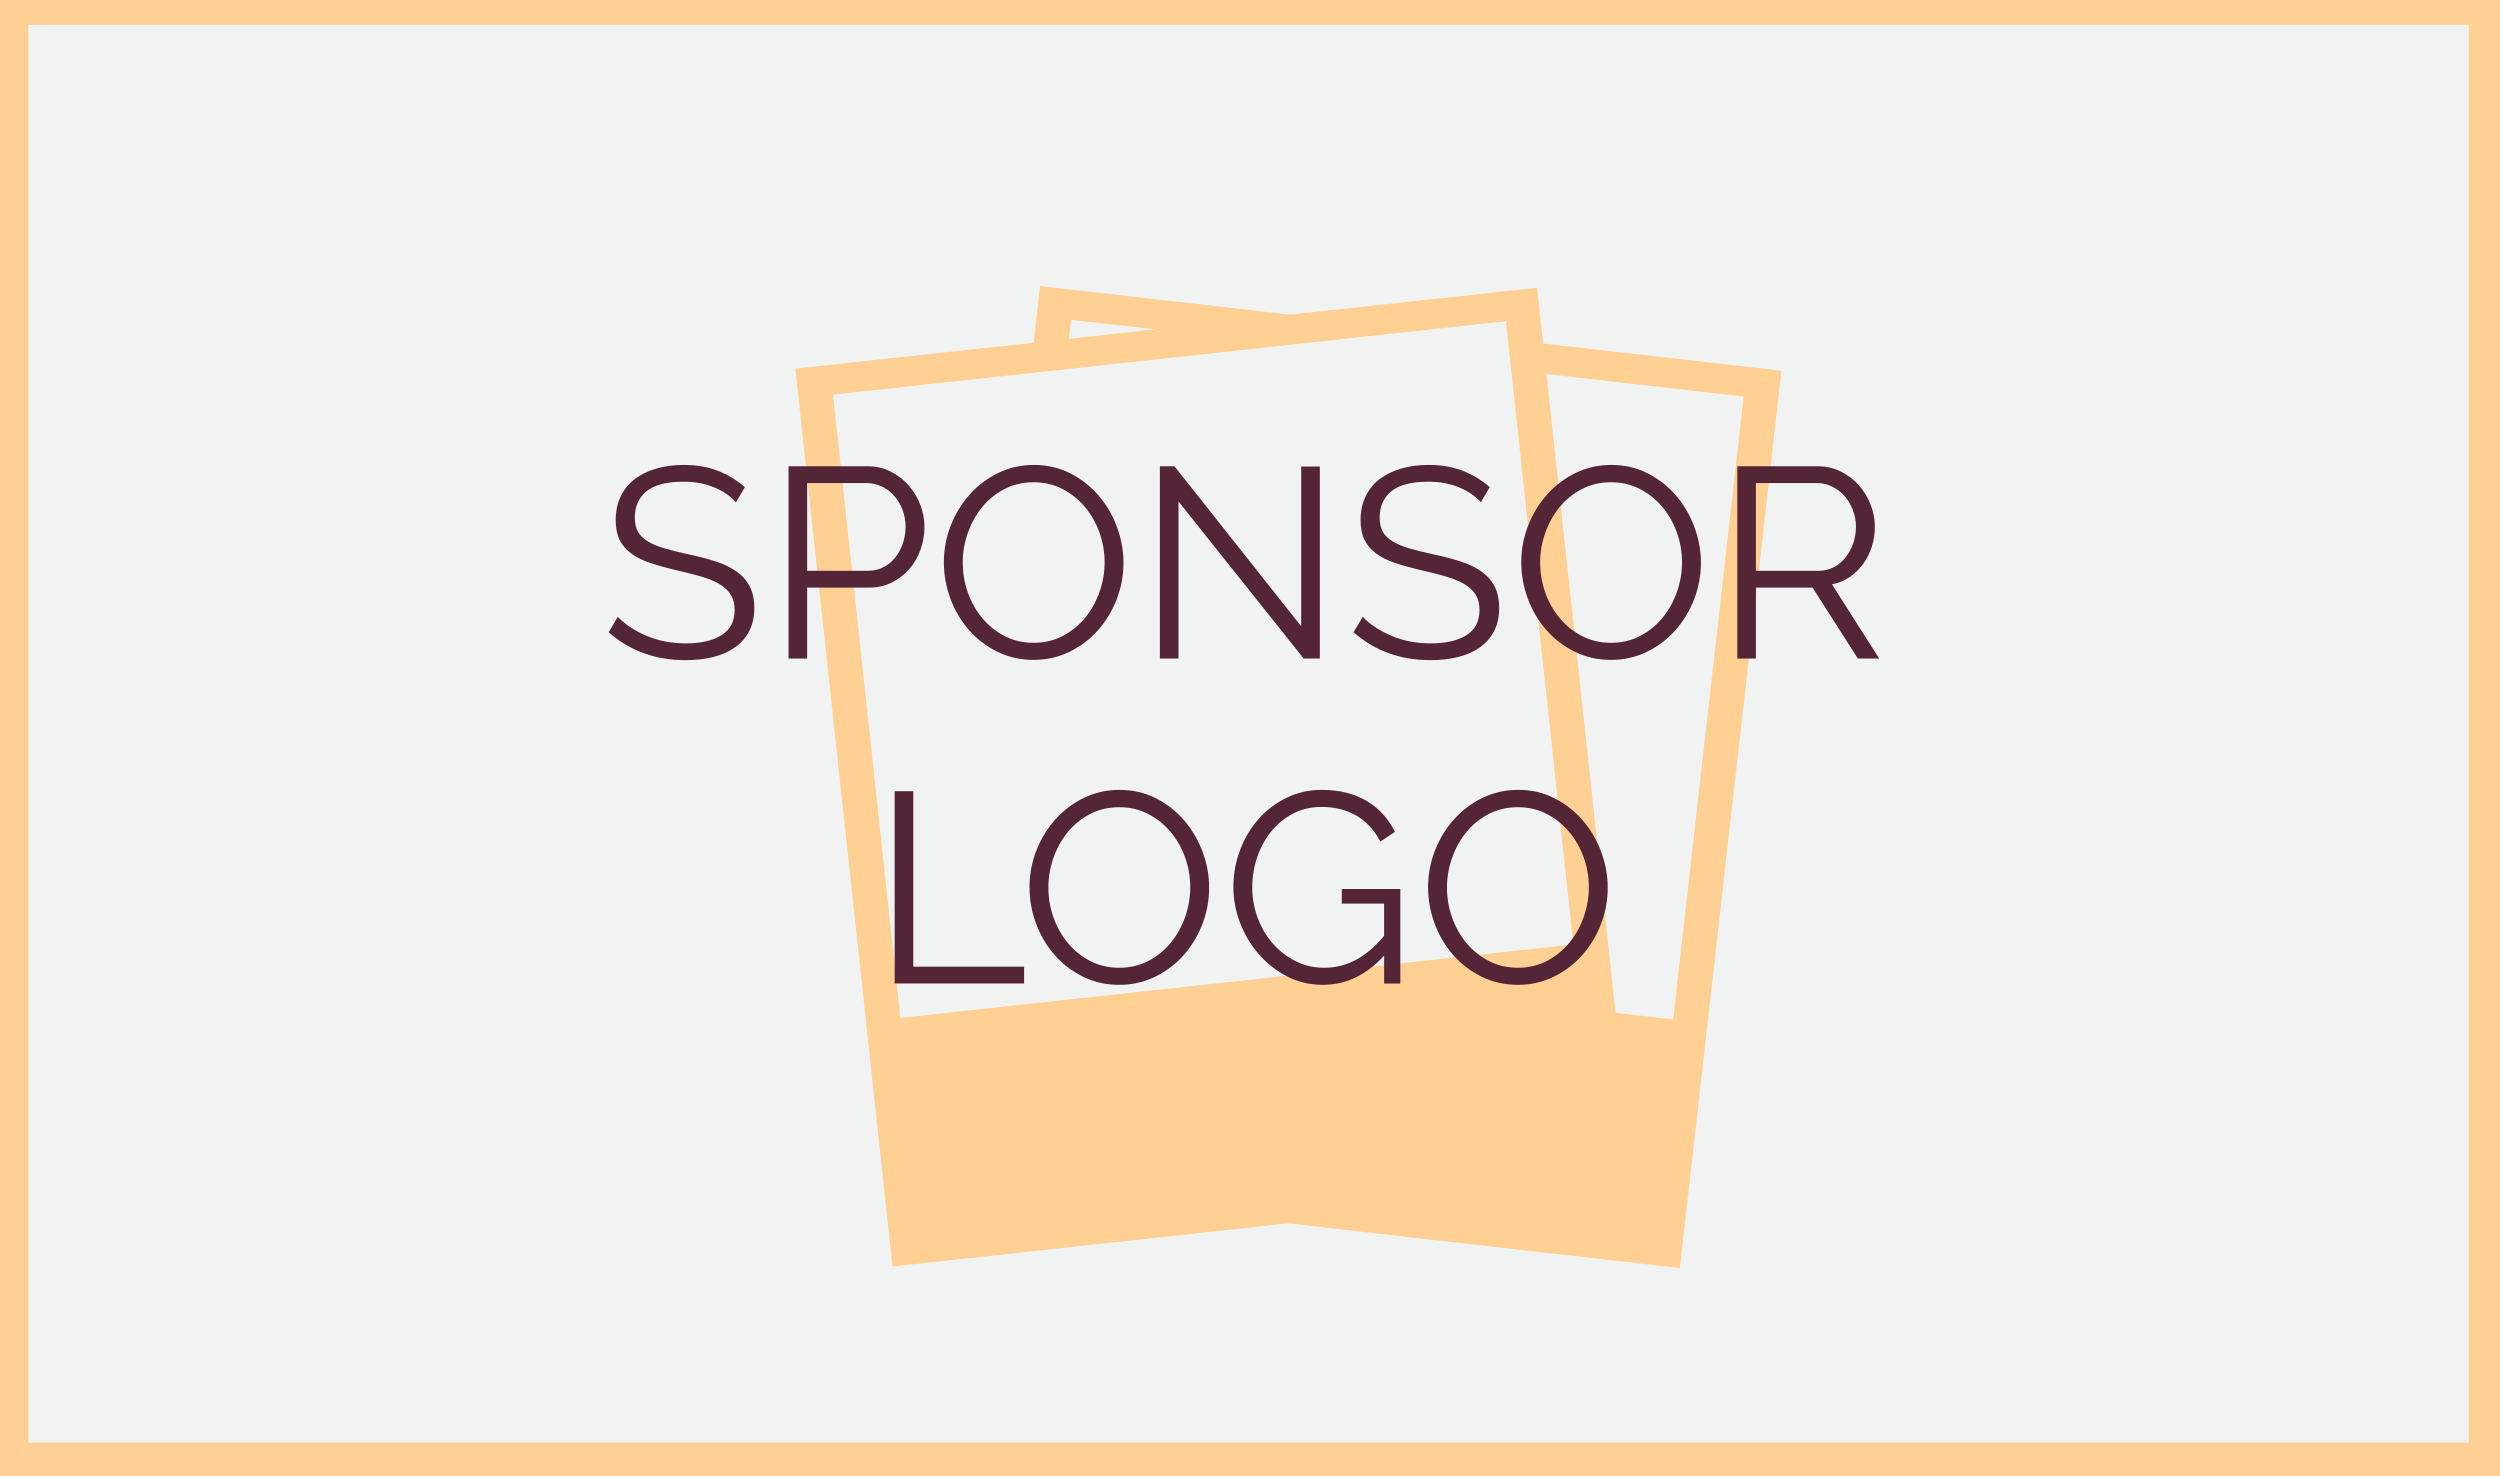 <?xml version="1.0" encoding="utf-8"?>
<!-- Generator: Adobe Illustrator 16.0.0, SVG Export Plug-In . SVG Version: 6.00 Build 0)  -->
<!DOCTYPE svg PUBLIC "-//W3C//DTD SVG 1.1//EN" "http://www.w3.org/Graphics/SVG/1.1/DTD/svg11.dtd">
<svg version="1.1" id="Layer_1" xmlns="http://www.w3.org/2000/svg" xmlns:xlink="http://www.w3.org/1999/xlink" x="0px" y="0px"
	 width="232px" height="137px" viewBox="0 0 232 137" enable-background="new 0 0 232 137" xml:space="preserve">
<g>
	<g>
		<g>
			<rect fill="#FED093" width="232" height="137"/>
			<rect x="2.625" y="2.307" fill="#F1F2F2" width="226.486" height="131.564"/>
		</g>
	</g>
	<g>
		<g>
			<g>
				<polygon fill="#FED093" points="155.889,117.678 87.091,109.824 96.516,26.551 165.317,34.403 				"/>
				<polygon fill="#F1F2F2" points="155.27,94.602 92.854,87.479 99.396,29.676 161.812,36.798 				"/>
			</g>
			<g>
				<polygon fill="#FED093" points="151.663,110.02 82.824,117.531 73.808,34.21 142.645,26.699 				"/>
				<polygon fill="#F1F2F2" points="146.008,87.645 83.558,94.459 77.301,36.622 139.748,29.809 				"/>
			</g>
		</g>
	</g>
</g>
<g>
	<g>
		<path fill="#542437" d="M68.296,46.612c-0.5-0.569-1.172-1.031-2.015-1.382c-0.842-0.352-1.789-0.528-2.84-0.528
			c-1.585,0-2.736,0.298-3.454,0.893c-0.717,0.595-1.076,1.403-1.076,2.425c0,0.537,0.096,0.977,0.289,1.319
			c0.191,0.344,0.492,0.641,0.9,0.892c0.409,0.251,0.926,0.469,1.551,0.653c0.625,0.185,1.365,0.369,2.215,0.553
			c0.951,0.201,1.802,0.423,2.553,0.666c0.75,0.243,1.393,0.553,1.927,0.93s0.942,0.838,1.227,1.382
			c0.283,0.544,0.425,1.218,0.425,2.023c0,0.821-0.159,1.533-0.475,2.136c-0.318,0.604-0.76,1.106-1.327,1.508
			c-0.568,0.402-1.244,0.7-2.028,0.892s-1.635,0.289-2.552,0.289c-2.787,0-5.164-0.862-7.133-2.588l0.851-1.433
			c0.651,0.688,1.527,1.27,2.627,1.747c1.102,0.477,2.328,0.716,3.68,0.716c1.417,0,2.527-0.255,3.328-0.767
			c0.802-0.511,1.202-1.285,1.202-2.324c0-0.553-0.113-1.018-0.337-1.395c-0.226-0.377-0.563-0.704-1.014-0.98
			s-1.014-0.516-1.689-0.716c-0.676-0.201-1.456-0.402-2.34-0.603c-0.935-0.217-1.752-0.444-2.453-0.679
			c-0.7-0.234-1.289-0.528-1.764-0.879c-0.476-0.352-0.835-0.775-1.076-1.269c-0.243-0.494-0.363-1.101-0.363-1.822
			c0-0.821,0.153-1.554,0.462-2.199s0.742-1.182,1.301-1.608c0.559-0.427,1.227-0.754,2.002-0.98
			c0.776-0.227,1.631-0.339,2.565-0.339c1.168,0,2.215,0.18,3.141,0.541s1.765,0.867,2.516,1.52L68.296,46.612z"/>
		<path fill="#542437" d="M73.176,61.111V43.27h7.357c0.768,0,1.472,0.164,2.116,0.49c0.641,0.327,1.196,0.753,1.664,1.282
			c0.467,0.528,0.83,1.127,1.089,1.796c0.258,0.67,0.387,1.349,0.387,2.036c0,0.737-0.121,1.445-0.363,2.124
			s-0.587,1.277-1.038,1.797c-0.451,0.519-0.988,0.938-1.614,1.256c-0.625,0.318-1.323,0.478-2.09,0.478h-5.781v6.583H73.176z
			 M74.903,52.969h5.682c0.516,0,0.988-0.113,1.414-0.339s0.788-0.528,1.089-0.905c0.3-0.377,0.534-0.812,0.7-1.307
			c0.167-0.494,0.25-1.009,0.25-1.545c0-0.553-0.096-1.076-0.288-1.57c-0.191-0.494-0.451-0.926-0.776-1.294
			c-0.325-0.369-0.709-0.657-1.151-0.867c-0.443-0.209-0.905-0.314-1.389-0.314h-5.531V52.969z"/>
		<path fill="#542437" d="M95.925,61.237c-1.234,0-2.365-0.255-3.391-0.767c-1.026-0.51-1.906-1.189-2.641-2.035
			c-0.734-0.846-1.301-1.813-1.702-2.902c-0.4-1.089-0.6-2.203-0.6-3.342c0-1.189,0.213-2.328,0.638-3.417
			c0.425-1.089,1.014-2.052,1.765-2.89s1.635-1.503,2.652-1.998c1.018-0.494,2.119-0.741,3.303-0.741
			c1.235,0,2.366,0.264,3.392,0.792c1.026,0.528,1.902,1.219,2.628,2.073c0.726,0.854,1.29,1.822,1.689,2.902
			c0.4,1.081,0.601,2.183,0.601,3.305c0,1.189-0.213,2.329-0.639,3.417c-0.425,1.09-1.01,2.048-1.751,2.878
			c-0.743,0.829-1.623,1.491-2.641,1.985C98.211,60.99,97.109,61.237,95.925,61.237z M89.343,52.19c0,0.972,0.158,1.906,0.475,2.802
			c0.316,0.896,0.767,1.692,1.352,2.387c0.583,0.695,1.276,1.248,2.077,1.658c0.801,0.411,1.693,0.616,2.678,0.616
			c1.001,0,1.911-0.217,2.728-0.653c0.817-0.436,1.511-1.005,2.078-1.708c0.567-0.704,1.005-1.5,1.314-2.387
			c0.309-0.888,0.463-1.792,0.463-2.714c0-0.971-0.163-1.905-0.489-2.802c-0.325-0.896-0.78-1.688-1.364-2.375
			c-0.583-0.687-1.276-1.235-2.078-1.646c-0.801-0.41-1.685-0.615-2.652-0.615c-1.001,0-1.911,0.213-2.729,0.641
			s-1.509,0.993-2.076,1.696c-0.568,0.704-1.006,1.5-1.314,2.387C89.498,50.365,89.343,51.27,89.343,52.19z"/>
		<path fill="#542437" d="M109.365,46.537v14.575h-1.727V43.27h1.351l11.763,14.852V43.295h1.728v17.816h-1.501L109.365,46.537z"/>
		<path fill="#542437" d="M137.421,46.612c-0.501-0.569-1.172-1.031-2.015-1.382c-0.843-0.352-1.789-0.528-2.841-0.528
			c-1.585,0-2.736,0.298-3.453,0.893c-0.718,0.595-1.077,1.403-1.077,2.425c0,0.537,0.096,0.977,0.289,1.319
			c0.191,0.344,0.491,0.641,0.9,0.892c0.408,0.251,0.926,0.469,1.551,0.653c0.626,0.185,1.365,0.369,2.216,0.553
			c0.951,0.201,1.802,0.423,2.553,0.666c0.751,0.243,1.393,0.553,1.927,0.93c0.533,0.377,0.942,0.838,1.227,1.382
			s0.426,1.218,0.426,2.023c0,0.821-0.158,1.533-0.476,2.136c-0.317,0.604-0.76,1.106-1.326,1.508
			c-0.568,0.402-1.244,0.7-2.028,0.892c-0.783,0.192-1.635,0.289-2.552,0.289c-2.786,0-5.164-0.862-7.133-2.588l0.851-1.433
			c0.65,0.688,1.526,1.27,2.628,1.747c1.102,0.477,2.327,0.716,3.68,0.716c1.417,0,2.526-0.255,3.327-0.767
			c0.802-0.511,1.202-1.285,1.202-2.324c0-0.553-0.112-1.018-0.338-1.395s-0.563-0.704-1.014-0.98
			c-0.45-0.276-1.014-0.516-1.689-0.716c-0.675-0.201-1.455-0.402-2.34-0.603c-0.935-0.217-1.752-0.444-2.453-0.679
			c-0.7-0.234-1.288-0.528-1.764-0.879c-0.477-0.352-0.835-0.775-1.076-1.269c-0.242-0.494-0.363-1.101-0.363-1.822
			c0-0.821,0.154-1.554,0.463-2.199s0.742-1.182,1.301-1.608c0.56-0.427,1.228-0.754,2.003-0.98c0.775-0.227,1.63-0.339,2.564-0.339
			c1.169,0,2.216,0.18,3.142,0.541s1.765,0.867,2.516,1.52L137.421,46.612z"/>
		<path fill="#542437" d="M149.509,61.237c-1.234,0-2.364-0.255-3.392-0.767c-1.026-0.51-1.906-1.189-2.64-2.035
			c-0.734-0.846-1.302-1.813-1.702-2.902c-0.4-1.089-0.601-2.203-0.601-3.342c0-1.189,0.213-2.328,0.639-3.417
			c0.425-1.089,1.014-2.052,1.765-2.89c0.75-0.838,1.634-1.503,2.652-1.998c1.018-0.494,2.118-0.741,3.303-0.741
			c1.235,0,2.366,0.264,3.392,0.792c1.026,0.528,1.902,1.219,2.628,2.073c0.727,0.854,1.289,1.822,1.689,2.902
			s0.602,2.183,0.602,3.305c0,1.189-0.214,2.329-0.639,3.417c-0.426,1.09-1.01,2.048-1.752,2.878
			c-0.743,0.829-1.623,1.491-2.641,1.985C151.795,60.99,150.693,61.237,149.509,61.237z M142.927,52.19
			c0,0.972,0.158,1.906,0.475,2.802c0.317,0.896,0.768,1.692,1.353,2.387c0.584,0.695,1.275,1.248,2.077,1.658
			c0.801,0.411,1.693,0.616,2.678,0.616c1.001,0,1.91-0.217,2.728-0.653c0.817-0.436,1.511-1.005,2.078-1.708
			c0.566-0.704,1.005-1.5,1.313-2.387c0.309-0.888,0.464-1.792,0.464-2.714c0-0.971-0.164-1.905-0.489-2.802
			c-0.324-0.896-0.78-1.688-1.363-2.375c-0.584-0.687-1.276-1.235-2.078-1.646c-0.801-0.41-1.686-0.615-2.652-0.615
			c-1.001,0-1.911,0.213-2.729,0.641s-1.509,0.993-2.076,1.696c-0.568,0.704-1.006,1.5-1.314,2.387
			C143.081,50.365,142.927,51.27,142.927,52.19z"/>
		<path fill="#542437" d="M161.221,61.111V43.27h7.483c0.767,0,1.477,0.164,2.127,0.49c0.651,0.327,1.21,0.753,1.678,1.282
			c0.466,0.528,0.829,1.127,1.088,1.796c0.259,0.67,0.388,1.349,0.388,2.036c0,0.653-0.096,1.278-0.287,1.872
			c-0.192,0.595-0.463,1.131-0.813,1.608s-0.769,0.879-1.251,1.206c-0.485,0.327-1.026,0.549-1.627,0.666l4.38,6.885h-1.978
			l-4.205-6.583h-5.256v6.583H161.221z M162.947,52.969h5.832c0.517,0,0.988-0.113,1.414-0.339s0.788-0.532,1.088-0.917
			c0.301-0.385,0.534-0.82,0.701-1.307c0.166-0.486,0.251-0.997,0.251-1.533c0-0.536-0.097-1.051-0.288-1.545
			c-0.192-0.494-0.45-0.926-0.776-1.294c-0.325-0.368-0.709-0.662-1.151-0.879c-0.441-0.217-0.905-0.327-1.388-0.327h-5.683V52.969z
			"/>
		<path fill="#542437" d="M83.025,91.267V73.425h1.726v16.283h10.287v1.559H83.025z"/>
		<path fill="#542437" d="M103.873,91.393c-1.235,0-2.365-0.255-3.391-0.768c-1.027-0.511-1.907-1.188-2.641-2.035
			c-0.734-0.845-1.301-1.813-1.702-2.902c-0.4-1.089-0.601-2.203-0.601-3.342c0-1.189,0.213-2.328,0.639-3.418
			c0.425-1.089,1.014-2.051,1.765-2.89c0.751-0.838,1.634-1.504,2.652-1.998c1.018-0.493,2.118-0.74,3.303-0.74
			c1.235,0,2.366,0.263,3.392,0.791c1.026,0.528,1.902,1.219,2.627,2.073c0.727,0.854,1.29,1.821,1.689,2.901
			c0.401,1.082,0.602,2.184,0.602,3.305c0,1.19-0.213,2.33-0.639,3.417c-0.425,1.09-1.01,2.049-1.752,2.879
			c-0.743,0.828-1.623,1.49-2.641,1.984C106.158,91.146,105.057,91.393,103.873,91.393z M97.29,82.346
			c0,0.972,0.159,1.905,0.475,2.802c0.317,0.896,0.768,1.692,1.352,2.388c0.584,0.694,1.276,1.248,2.078,1.658
			c0.801,0.411,1.693,0.615,2.678,0.615c1.001,0,1.91-0.218,2.728-0.653c0.817-0.435,1.51-1.005,2.078-1.709
			c0.567-0.703,1.005-1.499,1.314-2.387c0.309-0.888,0.463-1.793,0.463-2.714c0-0.972-0.164-1.906-0.489-2.802
			c-0.325-0.896-0.78-1.688-1.364-2.375c-0.584-0.688-1.276-1.234-2.078-1.646c-0.801-0.41-1.686-0.615-2.652-0.615
			c-1.001,0-1.911,0.214-2.729,0.641c-0.817,0.428-1.509,0.993-2.077,1.695c-0.568,0.705-1.006,1.5-1.314,2.388
			C97.445,80.521,97.29,81.424,97.29,82.346z"/>
		<path fill="#542437" d="M128.448,88.678c-1.651,1.81-3.545,2.715-5.681,2.715c-1.202,0-2.307-0.26-3.316-0.779
			s-1.886-1.207-2.628-2.062s-1.323-1.822-1.739-2.901c-0.417-1.081-0.625-2.191-0.625-3.33c0-1.189,0.204-2.328,0.613-3.418
			c0.409-1.089,0.977-2.048,1.702-2.877s1.594-1.491,2.603-1.985c1.01-0.493,2.106-0.74,3.291-0.74c0.867,0,1.655,0.096,2.365,0.288
			c0.709,0.192,1.344,0.462,1.902,0.804c0.559,0.344,1.046,0.754,1.464,1.232c0.417,0.477,0.768,1.001,1.051,1.57l-1.352,0.904
			c-0.584-1.106-1.343-1.918-2.277-2.438s-1.993-0.779-3.179-0.779c-0.984,0-1.873,0.21-2.665,0.628
			c-0.792,0.42-1.468,0.976-2.027,1.671c-0.559,0.696-0.988,1.492-1.289,2.388c-0.3,0.896-0.451,1.821-0.451,2.777
			c0,1.006,0.171,1.96,0.514,2.864c0.341,0.905,0.813,1.696,1.413,2.375c0.602,0.678,1.306,1.218,2.115,1.62
			c0.81,0.403,1.689,0.604,2.641,0.604c1.018,0,1.985-0.238,2.903-0.716c0.917-0.479,1.802-1.228,2.652-2.249v-2.99h-3.93v-1.357
			h5.432v8.771h-1.502V88.678z"/>
		<path fill="#542437" d="M140.862,91.393c-1.235,0-2.365-0.255-3.392-0.768c-1.026-0.511-1.906-1.188-2.641-2.035
			c-0.734-0.845-1.301-1.813-1.702-2.902c-0.399-1.089-0.601-2.203-0.601-3.342c0-1.189,0.214-2.328,0.639-3.418
			c0.426-1.089,1.014-2.051,1.765-2.89c0.751-0.838,1.635-1.504,2.652-1.998c1.018-0.493,2.118-0.74,3.304-0.74
			c1.234,0,2.365,0.263,3.391,0.791c1.027,0.528,1.903,1.219,2.628,2.073c0.727,0.854,1.29,1.821,1.689,2.901
			c0.401,1.082,0.602,2.184,0.602,3.305c0,1.19-0.213,2.33-0.639,3.417c-0.425,1.09-1.01,2.049-1.752,2.879
			c-0.743,0.828-1.623,1.49-2.641,1.984C143.147,91.146,142.046,91.393,140.862,91.393z M134.279,82.346
			c0,0.972,0.159,1.905,0.476,2.802s0.768,1.692,1.352,2.388c0.584,0.694,1.276,1.248,2.078,1.658
			c0.801,0.411,1.693,0.615,2.678,0.615c1.001,0,1.91-0.218,2.728-0.653c0.817-0.435,1.51-1.005,2.077-1.709
			c0.567-0.703,1.005-1.499,1.313-2.387c0.31-0.888,0.464-1.793,0.464-2.714c0-0.972-0.163-1.906-0.489-2.802
			c-0.324-0.896-0.779-1.688-1.363-2.375s-1.275-1.234-2.077-1.646c-0.801-0.41-1.686-0.615-2.652-0.615
			c-1.001,0-1.911,0.214-2.729,0.641c-0.817,0.428-1.51,0.993-2.077,1.695c-0.567,0.705-1.006,1.5-1.313,2.388
			C134.434,80.521,134.279,81.424,134.279,82.346z"/>
	</g>
</g>
</svg>
